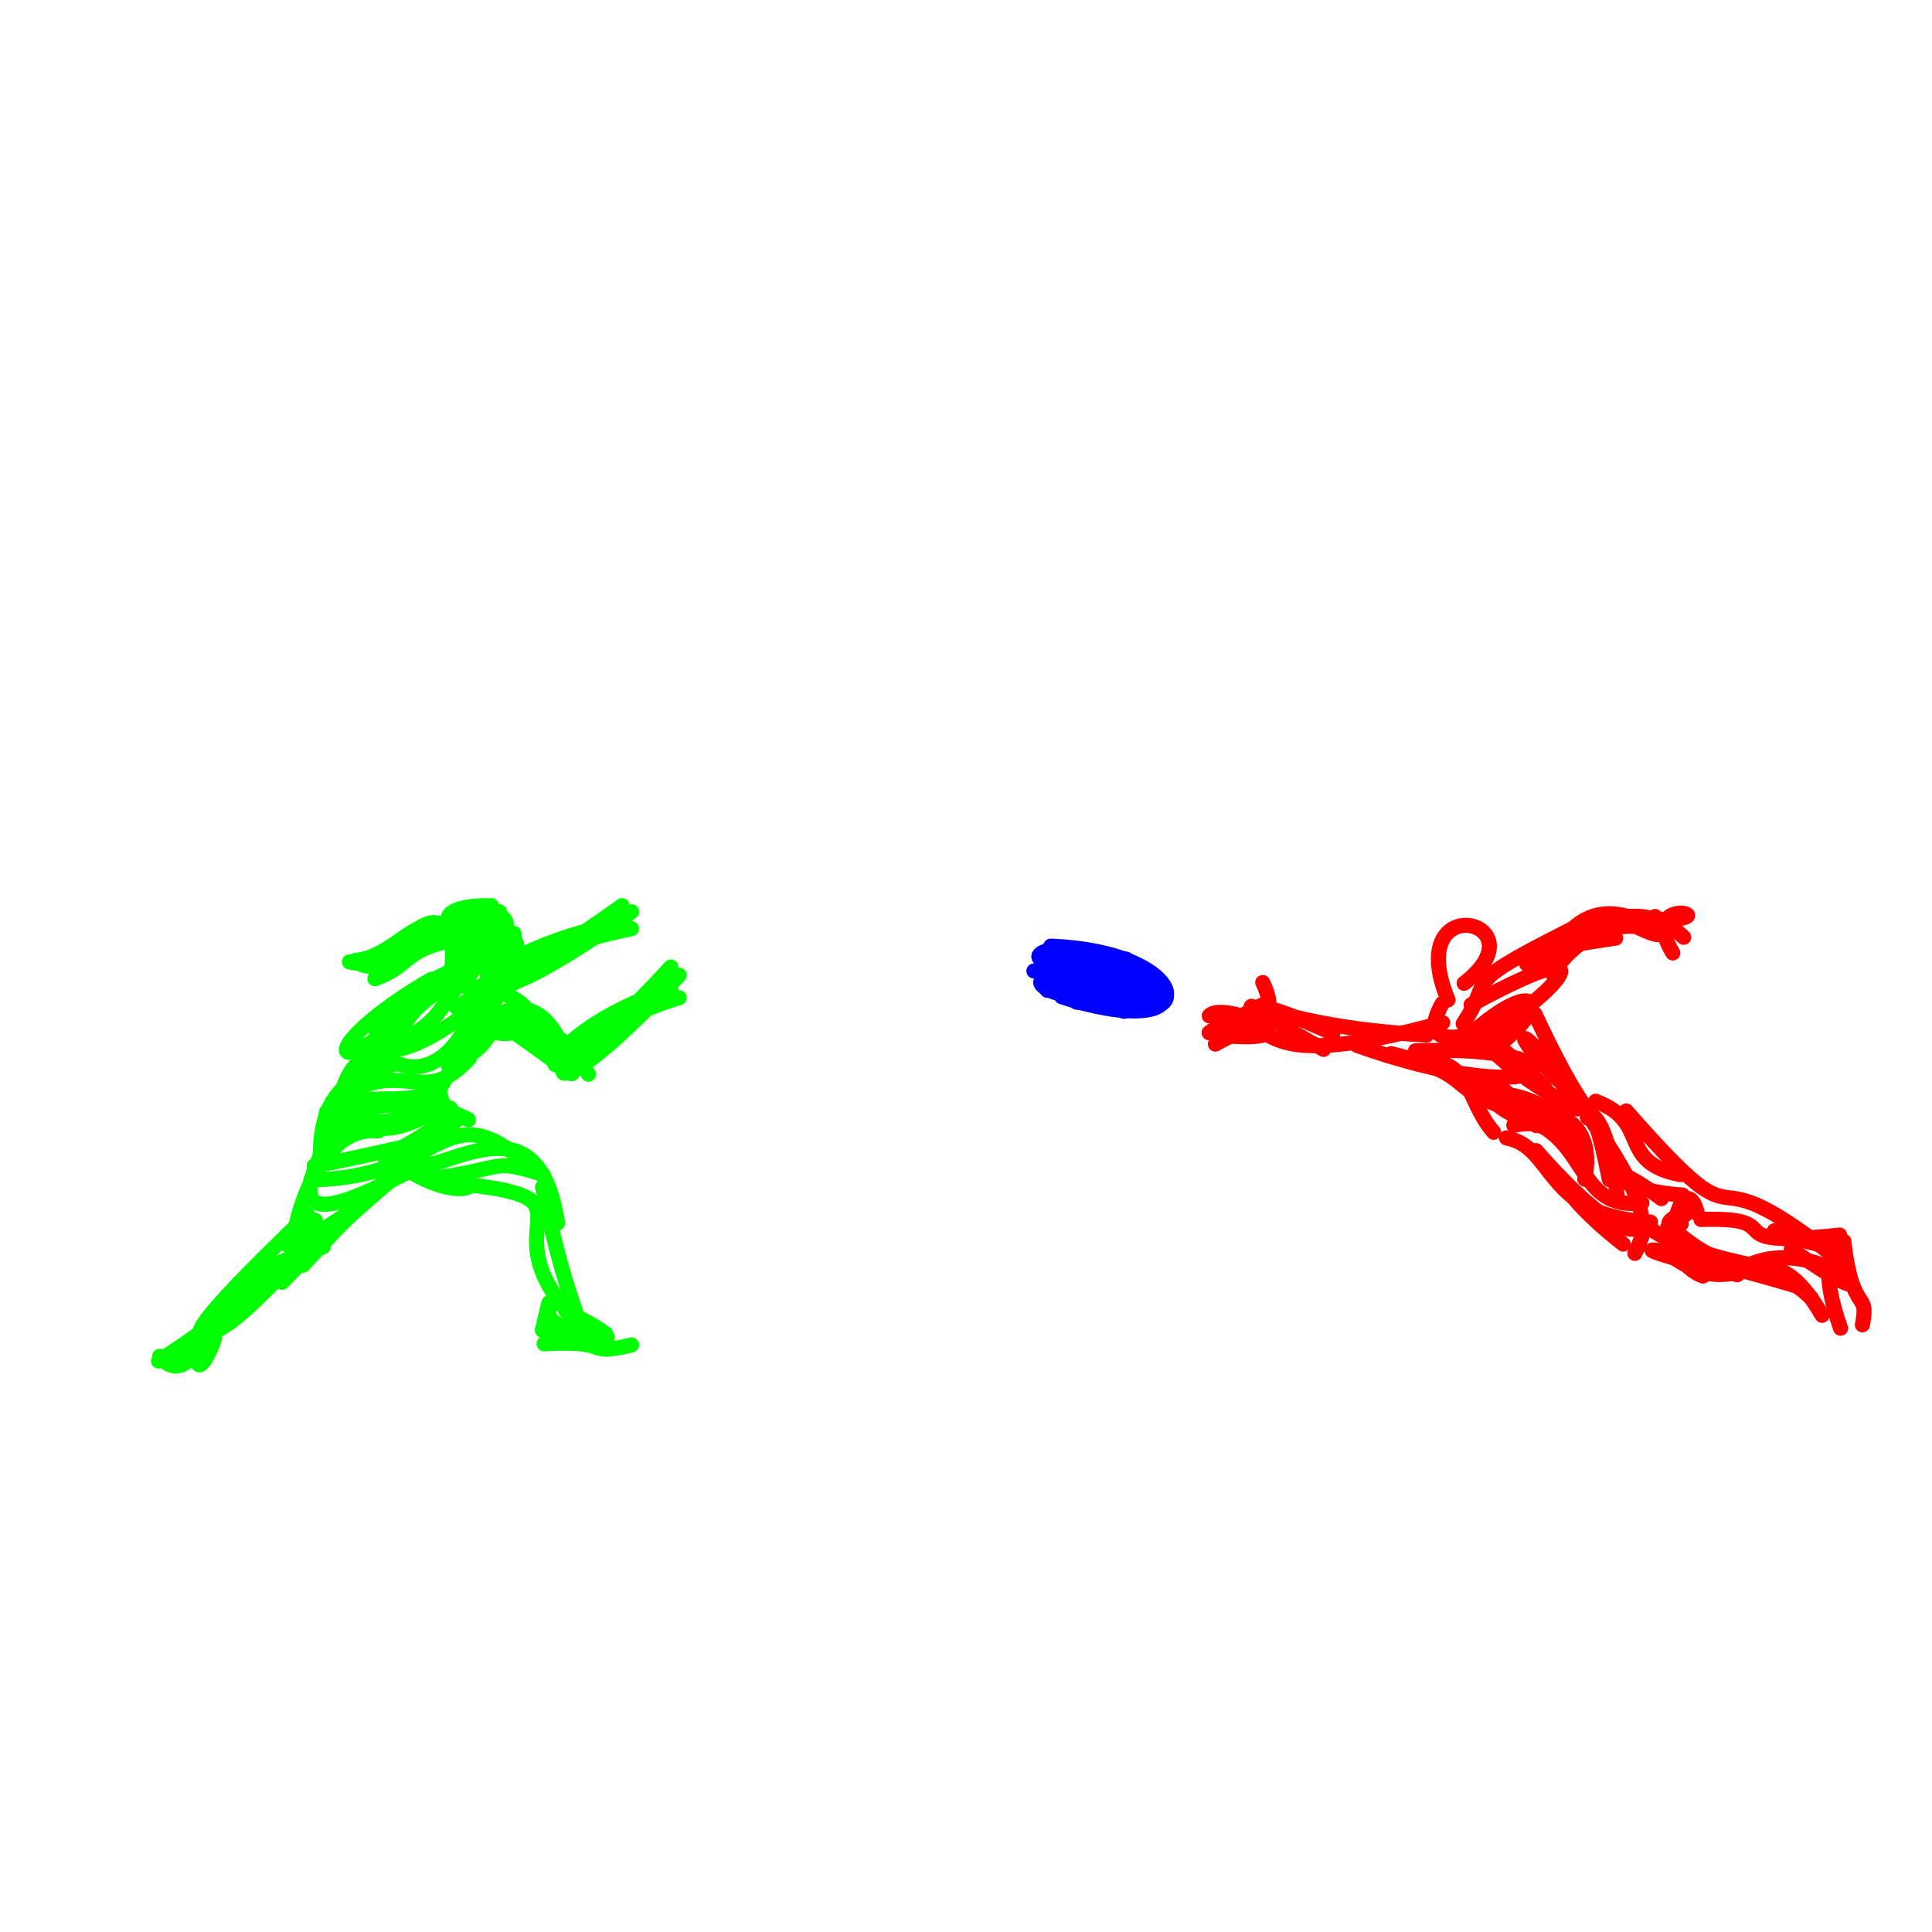 <?xml version="1.0" ?>
<svg xmlns="http://www.w3.org/2000/svg" version="1.1" width="256" height="256">
  <defs/>
  <g>
    <path d="M 43.763 146.741 C 45.75 149.704 43.549 141.125 50.742 140.777" stroke-width="2.0" fill="none" stroke="rgb(0, 255, 0)" stroke-opacity="1" stroke-linecap="round" stroke-linejoin="round"/>
    <path d="M 54.255 148.353 C 48.428 149.528 46.415 146.445 42.595 151.203" stroke-width="2.0" fill="none" stroke="rgb(0, 255, 0)" stroke-opacity="1" stroke-linecap="round" stroke-linejoin="round"/>
    <path d="M 47.836 141.644 C 46.377 144.217 42.035 144.722 42.465 154.58" stroke-width="2.0" fill="none" stroke="rgb(0, 255, 0)" stroke-opacity="1" stroke-linecap="round" stroke-linejoin="round"/>
    <path d="M 52.888 133.284 C 47.759 140.603 45.718 145.275 46.885 144.924" stroke-width="2.0" fill="none" stroke="rgb(0, 255, 0)" stroke-opacity="1" stroke-linecap="round" stroke-linejoin="round"/>
    <path d="M 53.025 155.137 C 59.646 155.096 71.338 145.086 73.88 162.061" stroke-width="2.0" fill="none" stroke="rgb(0, 255, 0)" stroke-opacity="1" stroke-linecap="round" stroke-linejoin="round"/>
    <path d="M 90.0 129.218 C 68.008 153.076 70.895 137.893 90.0 132.2" stroke-width="2.0" fill="none" stroke="rgb(0, 255, 0)" stroke-opacity="1" stroke-linecap="round" stroke-linejoin="round"/>
    <path d="M 88.9 128.133 C 66.909 151.991 69.795 136.809 88.9 131.116" stroke-width="2.0" fill="none" stroke="rgb(0, 255, 0)" stroke-opacity="1" stroke-linecap="round" stroke-linejoin="round"/>
    <path d="M 82.434 120.0 C 57.564 137.908 60.828 126.512 82.434 122.238" stroke-width="2.0" fill="none" stroke="rgb(0, 255, 0)" stroke-opacity="1" stroke-linecap="round" stroke-linejoin="round"/>
    <path d="M 83.677 120.814 C 58.808 138.722 62.072 127.326 83.677 123.052" stroke-width="2.0" fill="none" stroke="rgb(0, 255, 0)" stroke-opacity="1" stroke-linecap="round" stroke-linejoin="round"/>
    <path d="M 74.611 176.192 C 71.067 178.519 74.04 167.034 71.866 176.269" stroke-width="2.0" fill="none" stroke="rgb(0, 255, 0)" stroke-opacity="1" stroke-linecap="round" stroke-linejoin="round"/>
    <path d="M 72.644 174.451 C 75.44 177.656 87.267 179.591 74.967 173.728" stroke-width="2.0" fill="none" stroke="rgb(0, 255, 0)" stroke-opacity="1" stroke-linecap="round" stroke-linejoin="round"/>
    <path d="M 52.372 140.88 C 50.624 139.375 58.125 146.487 63.545 132.349" stroke-width="2.0" fill="none" stroke="rgb(0, 255, 0)" stroke-opacity="1" stroke-linecap="round" stroke-linejoin="round"/>
    <path d="M 42.833 165.207 C 27.638 170.285 41.748 166.937 21.0 180.341" stroke-width="2.0" fill="none" stroke="rgb(0, 255, 0)" stroke-opacity="1" stroke-linecap="round" stroke-linejoin="round"/>
    <path d="M 43.676 148.047 C 44.665 154.383 45.291 146.031 46.257 144.411" stroke-width="2.0" fill="none" stroke="rgb(0, 255, 0)" stroke-opacity="1" stroke-linecap="round" stroke-linejoin="round"/>
    <path d="M 75.362 174.41 C 82.03 178.521 82.514 175.911 72.729 175.603" stroke-width="2.0" fill="none" stroke="rgb(0, 255, 0)" stroke-opacity="1" stroke-linecap="round" stroke-linejoin="round"/>
    <path d="M 60.764 124.22 C 56.201 119.055 52.838 126.791 47.099 127.26" stroke-width="2.0" fill="none" stroke="rgb(0, 255, 0)" stroke-opacity="1" stroke-linecap="round" stroke-linejoin="round"/>
    <path d="M 60.184 124.149 C 76.285 115.495 55.429 126.321 53.451 126.608" stroke-width="2.0" fill="none" stroke="rgb(0, 255, 0)" stroke-opacity="1" stroke-linecap="round" stroke-linejoin="round"/>
    <path d="M 68.123 130.243 C 70.631 120.701 63.806 122.058 56.986 123.805" stroke-width="2.0" fill="none" stroke="rgb(0, 255, 0)" stroke-opacity="1" stroke-linecap="round" stroke-linejoin="round"/>
    <path d="M 75.889 174.6 C 64.347 162.038 79.793 158.938 61.722 156.948" stroke-width="2.0" fill="none" stroke="rgb(0, 255, 0)" stroke-opacity="1" stroke-linecap="round" stroke-linejoin="round"/>
    <path d="M 41.756 161.675 C 31.498 169.308 45.415 162.731 52.8 155.153" stroke-width="2.0" fill="none" stroke="rgb(0, 255, 0)" stroke-opacity="1" stroke-linecap="round" stroke-linejoin="round"/>
    <path d="M 40.109 165.841 C 25.171 182.372 28.745 172.907 27.44 178.744" stroke-width="2.0" fill="none" stroke="rgb(0, 255, 0)" stroke-opacity="1" stroke-linecap="round" stroke-linejoin="round"/>
    <path d="M 72.095 178.065 C 81.417 177.487 77.206 179.784 83.677 178.212" stroke-width="2.0" fill="none" stroke="rgb(0, 255, 0)" stroke-opacity="1" stroke-linecap="round" stroke-linejoin="round"/>
    <path d="M 40.778 160.99 C 13.975 186.576 35.931 170.734 22.065 180.342" stroke-width="2.0" fill="none" stroke="rgb(0, 255, 0)" stroke-opacity="1" stroke-linecap="round" stroke-linejoin="round"/>
    <path d="M 45.608 145.021 C 53.818 140.36 56.181 146.766 62.171 140.258" stroke-width="2.0" fill="none" stroke="rgb(0, 255, 0)" stroke-opacity="1" stroke-linecap="round" stroke-linejoin="round"/>
    <path d="M 41.626 154.493 C 66.462 149.764 58.804 147.608 37.391 169.905" stroke-width="2.0" fill="none" stroke="rgb(0, 255, 0)" stroke-opacity="1" stroke-linecap="round" stroke-linejoin="round"/>
    <path d="M 47.961 127.845 C 52.557 129.391 56.344 122.572 59.245 123.195" stroke-width="2.0" fill="none" stroke="rgb(0, 255, 0)" stroke-opacity="1" stroke-linecap="round" stroke-linejoin="round"/>
    <path d="M 59.212 157.023 C 65.184 156.14 61.185 159.894 53.362 154.618" stroke-width="2.0" fill="none" stroke="rgb(0, 255, 0)" stroke-opacity="1" stroke-linecap="round" stroke-linejoin="round"/>
    <path d="M 60.938 121.57 C 69.044 119.096 69.545 125.276 60.009 125.266" stroke-width="2.0" fill="none" stroke="rgb(0, 255, 0)" stroke-opacity="1" stroke-linecap="round" stroke-linejoin="round"/>
    <path d="M 21.149 179.722 C 24.726 184.183 27.705 175.656 30.764 174.117" stroke-width="2.0" fill="none" stroke="rgb(0, 255, 0)" stroke-opacity="1" stroke-linecap="round" stroke-linejoin="round"/>
    <path d="M 44.095 148.097 C 40.576 146.206 48.295 147.924 57.418 145.164" stroke-width="2.0" fill="none" stroke="rgb(0, 255, 0)" stroke-opacity="1" stroke-linecap="round" stroke-linejoin="round"/>
    <path d="M 59.461 141.34 C 69.999 136.708 60.082 131.172 75.784 142.274" stroke-width="2.0" fill="none" stroke="rgb(0, 255, 0)" stroke-opacity="1" stroke-linecap="round" stroke-linejoin="round"/>
    <path d="M 40.037 160.469 C 37.549 171.396 39.773 148.74 50.111 149.862" stroke-width="2.0" fill="none" stroke="rgb(0, 255, 0)" stroke-opacity="1" stroke-linecap="round" stroke-linejoin="round"/>
    <path d="M 42.689 151.013 C 45.493 146.858 42.383 143.051 52.555 140.967" stroke-width="2.0" fill="none" stroke="rgb(0, 255, 0)" stroke-opacity="1" stroke-linecap="round" stroke-linejoin="round"/>
    <path d="M 68.111 123.703 C 52.253 124.586 55.745 127.59 49.676 129.677" stroke-width="2.0" fill="none" stroke="rgb(0, 255, 0)" stroke-opacity="1" stroke-linecap="round" stroke-linejoin="round"/>
    <path d="M 50.95 153.373 C 65.941 145.188 61.04 144.253 42.506 152.035" stroke-width="2.0" fill="none" stroke="rgb(0, 255, 0)" stroke-opacity="1" stroke-linecap="round" stroke-linejoin="round"/>
    <path d="M 58.546 146.261 C 52.425 151.583 45.296 148.959 54.746 148.227" stroke-width="2.0" fill="none" stroke="rgb(0, 255, 0)" stroke-opacity="1" stroke-linecap="round" stroke-linejoin="round"/>
    <path d="M 72.434 176.662 C 80.471 176.553 76.536 180.617 71.893 157.285" stroke-width="2.0" fill="none" stroke="rgb(0, 255, 0)" stroke-opacity="1" stroke-linecap="round" stroke-linejoin="round"/>
    <path d="M 54.457 155.089 C 42.779 161.136 36.421 163.0 45.083 148.175" stroke-width="2.0" fill="none" stroke="rgb(0, 255, 0)" stroke-opacity="1" stroke-linecap="round" stroke-linejoin="round"/>
    <path d="M 64.482 128.826 C 72.903 138.327 81.202 140.933 65.435 135.867" stroke-width="2.0" fill="none" stroke="rgb(0, 255, 0)" stroke-opacity="1" stroke-linecap="round" stroke-linejoin="round"/>
    <path d="M 60.795 148.24 C 56.464 151.557 52.857 153.845 40.141 167.656" stroke-width="2.0" fill="none" stroke="rgb(0, 255, 0)" stroke-opacity="1" stroke-linecap="round" stroke-linejoin="round"/>
    <path d="M 65.104 120.003 C 54.475 119.854 61.244 125.942 64.59 120.802" stroke-width="2.0" fill="none" stroke="rgb(0, 255, 0)" stroke-opacity="1" stroke-linecap="round" stroke-linejoin="round"/>
    <path d="M 56.729 156.231 C 67.395 154.866 64.74 153.373 71.98 155.634" stroke-width="2.0" fill="none" stroke="rgb(0, 255, 0)" stroke-opacity="1" stroke-linecap="round" stroke-linejoin="round"/>
    <path d="M 68.004 152.753 C 58.668 145.846 58.044 156.088 41.195 156.341" stroke-width="2.0" fill="none" stroke="rgb(0, 255, 0)" stroke-opacity="1" stroke-linecap="round" stroke-linejoin="round"/>
    <path d="M 59.173 122.818 C 68.658 132.66 56.707 127.149 52.641 137.743" stroke-width="2.0" fill="none" stroke="rgb(0, 255, 0)" stroke-opacity="1" stroke-linecap="round" stroke-linejoin="round"/>
    <path d="M 65.335 128.642 C 72.813 141.519 72.299 127.299 54.793 131.435" stroke-width="2.0" fill="none" stroke="rgb(0, 255, 0)" stroke-opacity="1" stroke-linecap="round" stroke-linejoin="round"/>
    <path d="M 74.967 140.178 C 71.224 127.438 60.315 137.409 67.403 136.935" stroke-width="2.0" fill="none" stroke="rgb(0, 255, 0)" stroke-opacity="1" stroke-linecap="round" stroke-linejoin="round"/>
    <path d="M 57.149 129.76 C 40.375 139.555 43.808 145.136 57.837 130.503" stroke-width="2.0" fill="none" stroke="rgb(0, 255, 0)" stroke-opacity="1" stroke-linecap="round" stroke-linejoin="round"/>
    <path d="M 58.226 143.887 C 54.931 146.759 50.153 144.8 45.269 146.229" stroke-width="2.0" fill="none" stroke="rgb(0, 255, 0)" stroke-opacity="1" stroke-linecap="round" stroke-linejoin="round"/>
    <path d="M 77.964 142.344 C 71.946 131.622 63.563 136.554 64.2 137.154" stroke-width="2.0" fill="none" stroke="rgb(0, 255, 0)" stroke-opacity="1" stroke-linecap="round" stroke-linejoin="round"/>
    <path d="M 26.404 177.051 C 24.585 188.214 31.876 170.232 26.267 180.112" stroke-width="2.0" fill="none" stroke="rgb(0, 255, 0)" stroke-opacity="1" stroke-linecap="round" stroke-linejoin="round"/>
    <path d="M 68.453 125.28 C 57.459 127.936 61.42 138.153 48.018 138.533" stroke-width="2.0" fill="none" stroke="rgb(0, 255, 0)" stroke-opacity="1" stroke-linecap="round" stroke-linejoin="round"/>
    <path d="M 59.404 122.566 C 61.77 133.246 54.869 125.547 70.149 126.663" stroke-width="2.0" fill="none" stroke="rgb(0, 255, 0)" stroke-opacity="1" stroke-linecap="round" stroke-linejoin="round"/>
    <path d="M 62.075 148.367 C 56.183 145.292 60.372 150.764 58.002 144.079" stroke-width="2.0" fill="none" stroke="rgb(0, 255, 0)" stroke-opacity="1" stroke-linecap="round" stroke-linejoin="round"/>
    <path d="M 63.545 127.266 C 44.691 133.359 46.065 146.678 62.746 133.532" stroke-width="2.0" fill="none" stroke="rgb(0, 255, 0)" stroke-opacity="1" stroke-linecap="round" stroke-linejoin="round"/>
    <path d="M 44.912 146.701 C 44.699 149.039 45.175 137.497 51.58 140.611" stroke-width="2.0" fill="none" stroke="rgb(0, 255, 0)" stroke-opacity="1" stroke-linecap="round" stroke-linejoin="round"/>
    <path d="M 60.528 133.561 C 72.747 125.067 67.187 128.657 57.943 144.839" stroke-width="2.0" fill="none" stroke="rgb(0, 255, 0)" stroke-opacity="1" stroke-linecap="round" stroke-linejoin="round"/>
    <path d="M 58.183 122.362 C 54.812 121.27 51.719 128.858 46.29 127.454" stroke-width="2.0" fill="none" stroke="rgb(0, 255, 0)" stroke-opacity="1" stroke-linecap="round" stroke-linejoin="round"/>
    <path d="M 58.283 122.543 C 59.685 123.33 59.666 123.1 58.253 122.378" stroke-width="2.0" fill="none" stroke="rgb(0, 255, 0)" stroke-opacity="1" stroke-linecap="round" stroke-linejoin="round"/>
    <path d="M 46.292 143.526 C 43.639 153.645 45.772 146.519 45.855 145.579" stroke-width="2.0" fill="none" stroke="rgb(0, 255, 0)" stroke-opacity="1" stroke-linecap="round" stroke-linejoin="round"/>
    <path d="M 60.941 124.077 C 76.473 130.024 61.359 122.45 63.642 137.661" stroke-width="2.0" fill="none" stroke="rgb(0, 255, 0)" stroke-opacity="1" stroke-linecap="round" stroke-linejoin="round"/>
    <path d="M 179.808 138.516 C 206.851 148.113 211.713 138.216 187.55 139.246" stroke-width="2.0" fill="none" stroke="rgb(255, 0, 0)" stroke-opacity="1" stroke-linecap="round" stroke-linejoin="round"/>
    <path d="M 203.542 152.465 C 217.286 168.192 222.797 165.411 211.193 148.909" stroke-width="2.0" fill="none" stroke="rgb(255, 0, 0)" stroke-opacity="1" stroke-linecap="round" stroke-linejoin="round"/>
    <path d="M 207.6 148.494 C 187.992 142.125 196.62 138.975 203.555 149.146" stroke-width="2.0" fill="none" stroke="rgb(255, 0, 0)" stroke-opacity="1" stroke-linecap="round" stroke-linejoin="round"/>
    <path d="M 194.923 133.141 C 215.856 121.745 204.922 133.133 194.141 138.804" stroke-width="2.0" fill="none" stroke="rgb(255, 0, 0)" stroke-opacity="1" stroke-linecap="round" stroke-linejoin="round"/>
    <path d="M 142.644 132.792 C 149.261 133.424 149.612 135.217 150.048 128.506" stroke-width="2.0" fill="none" stroke="rgb(0, 0, 255)" stroke-opacity="1" stroke-linecap="round" stroke-linejoin="round"/>
    <path d="M 214.353 158.869 C 212.605 144.457 209.245 148.031 210.654 148.266" stroke-width="2.0" fill="none" stroke="rgb(255, 0, 0)" stroke-opacity="1" stroke-linecap="round" stroke-linejoin="round"/>
    <path d="M 167.32 130.19 C 171.648 139.101 157.553 137.115 167.569 133.039" stroke-width="2.0" fill="none" stroke="rgb(255, 0, 0)" stroke-opacity="1" stroke-linecap="round" stroke-linejoin="round"/>
    <path d="M 216.633 166.075 C 219.966 159.226 213.658 163.818 232.307 167.663" stroke-width="2.0" fill="none" stroke="rgb(255, 0, 0)" stroke-opacity="1" stroke-linecap="round" stroke-linejoin="round"/>
    <path d="M 221.008 166.097 C 230.251 172.999 230.999 163.799 240.001 171.98" stroke-width="2.0" fill="none" stroke="rgb(255, 0, 0)" stroke-opacity="1" stroke-linecap="round" stroke-linejoin="round"/>
    <path d="M 143.881 132.098 C 152.311 135.403 159.115 130.608 142.391 130.395" stroke-width="2.0" fill="none" stroke="rgb(0, 0, 255)" stroke-opacity="1" stroke-linecap="round" stroke-linejoin="round"/>
    <path d="M 215.491 147.207 C 233.886 168.192 222.863 149.886 244.835 167.952" stroke-width="2.0" fill="none" stroke="rgb(255, 0, 0)" stroke-opacity="1" stroke-linecap="round" stroke-linejoin="round"/>
    <path d="M 193.871 135.642 C 198.522 128.811 192.165 131.115 210.866 121.794" stroke-width="2.0" fill="none" stroke="rgb(255, 0, 0)" stroke-opacity="1" stroke-linecap="round" stroke-linejoin="round"/>
    <path d="M 191.103 132.971 C 184.475 144.769 213.989 128.408 193.225 137.472" stroke-width="2.0" fill="none" stroke="rgb(255, 0, 0)" stroke-opacity="1" stroke-linecap="round" stroke-linejoin="round"/>
    <path d="M 221.143 162.336 C 232.088 172.592 234.567 162.488 241.437 174.282" stroke-width="2.0" fill="none" stroke="rgb(255, 0, 0)" stroke-opacity="1" stroke-linecap="round" stroke-linejoin="round"/>
    <path d="M 218.272 121.763 C 230.908 122.357 216.487 117.633 221.652 126.27" stroke-width="2.0" fill="none" stroke="rgb(255, 0, 0)" stroke-opacity="1" stroke-linecap="round" stroke-linejoin="round"/>
    <path d="M 137.0 128.654 C 145.399 127.846 152.546 131.065 147.489 131.483" stroke-width="2.0" fill="none" stroke="rgb(0, 0, 255)" stroke-opacity="1" stroke-linecap="round" stroke-linejoin="round"/>
    <path d="M 208.215 123.87 C 214.624 120.717 219.192 120.362 223.099 124.197" stroke-width="2.0" fill="none" stroke="rgb(255, 0, 0)" stroke-opacity="1" stroke-linecap="round" stroke-linejoin="round"/>
    <path d="M 224.924 160.838 C 223.345 153.996 218.671 166.477 225.648 169.08" stroke-width="2.0" fill="none" stroke="rgb(255, 0, 0)" stroke-opacity="1" stroke-linecap="round" stroke-linejoin="round"/>
    <path d="M 208.456 158.614 C 206.995 154.856 205.575 157.384 215.085 164.851" stroke-width="2.0" fill="none" stroke="rgb(255, 0, 0)" stroke-opacity="1" stroke-linecap="round" stroke-linejoin="round"/>
    <path d="M 225.391 161.584 C 237.902 161.192 226.337 165.5 243.762 163.652" stroke-width="2.0" fill="none" stroke="rgb(255, 0, 0)" stroke-opacity="1" stroke-linecap="round" stroke-linejoin="round"/>
    <path d="M 243.887 176.0 C 238.434 160.618 250.262 168.424 235.107 163.084" stroke-width="2.0" fill="none" stroke="rgb(255, 0, 0)" stroke-opacity="1" stroke-linecap="round" stroke-linejoin="round"/>
    <path d="M 222.764 162.175 C 217.012 163.187 229.065 157.269 220.993 162.591" stroke-width="2.0" fill="none" stroke="rgb(255, 0, 0)" stroke-opacity="1" stroke-linecap="round" stroke-linejoin="round"/>
    <path d="M 189.039 137.158 C 166.753 135.916 161.679 130.014 176.617 136.949" stroke-width="2.0" fill="none" stroke="rgb(255, 0, 0)" stroke-opacity="1" stroke-linecap="round" stroke-linejoin="round"/>
    <path d="M 222.959 158.35 C 212.178 157.722 210.553 151.642 220.155 158.822" stroke-width="2.0" fill="none" stroke="rgb(255, 0, 0)" stroke-opacity="1" stroke-linecap="round" stroke-linejoin="round"/>
    <path d="M 148.916 134.005 C 138.328 126.123 140.931 131.379 151.761 132.314" stroke-width="2.0" fill="none" stroke="rgb(0, 0, 255)" stroke-opacity="1" stroke-linecap="round" stroke-linejoin="round"/>
    <path d="M 194.67 143.749 C 203.568 150.086 206.394 144.482 209.375 154.09" stroke-width="2.0" fill="none" stroke="rgb(255, 0, 0)" stroke-opacity="1" stroke-linecap="round" stroke-linejoin="round"/>
    <path d="M 194.003 130.294 C 204.738 121.979 185.654 117.448 191.87 132.489" stroke-width="2.0" fill="none" stroke="rgb(255, 0, 0)" stroke-opacity="1" stroke-linecap="round" stroke-linejoin="round"/>
    <path d="M 231.192 167.865 C 241.71 162.52 253.603 177.273 237.368 165.502" stroke-width="2.0" fill="none" stroke="rgb(255, 0, 0)" stroke-opacity="1" stroke-linecap="round" stroke-linejoin="round"/>
    <path d="M 160.21 136.839 C 162.998 134.646 173.433 131.86 161.045 138.345" stroke-width="2.0" fill="none" stroke="rgb(255, 0, 0)" stroke-opacity="1" stroke-linecap="round" stroke-linejoin="round"/>
    <path d="M 147.649 132.634 C 155.984 132.875 140.709 133.828 138.769 130.176" stroke-width="2.0" fill="none" stroke="rgb(0, 0, 255)" stroke-opacity="1" stroke-linecap="round" stroke-linejoin="round"/>
    <path d="M 140.685 132.069 C 154.487 136.701 158.869 131.623 147.741 129.331" stroke-width="2.0" fill="none" stroke="rgb(0, 0, 255)" stroke-opacity="1" stroke-linecap="round" stroke-linejoin="round"/>
    <path d="M 218.695 161.926 C 204.509 161.176 206.149 152.054 199.614 150.778" stroke-width="2.0" fill="none" stroke="rgb(255, 0, 0)" stroke-opacity="1" stroke-linecap="round" stroke-linejoin="round"/>
    <path d="M 163.137 134.68 C 169.145 135.887 166.655 142.259 191.17 135.508" stroke-width="2.0" fill="none" stroke="rgb(255, 0, 0)" stroke-opacity="1" stroke-linecap="round" stroke-linejoin="round"/>
    <path d="M 197.397 139.42 C 206.302 132.895 203.681 129.159 194.729 137.148" stroke-width="2.0" fill="none" stroke="rgb(255, 0, 0)" stroke-opacity="1" stroke-linecap="round" stroke-linejoin="round"/>
    <path d="M 219.288 121.438 C 222.976 127.114 213.715 116.134 207.461 124.098" stroke-width="2.0" fill="none" stroke="rgb(255, 0, 0)" stroke-opacity="1" stroke-linecap="round" stroke-linejoin="round"/>
    <path d="M 203.389 134.368 C 211.763 152.3 210.738 143.862 213.247 156.303" stroke-width="2.0" fill="none" stroke="rgb(255, 0, 0)" stroke-opacity="1" stroke-linecap="round" stroke-linejoin="round"/>
    <path d="M 184.323 139.606 C 196.028 142.584 191.354 144.377 200.167 146.935" stroke-width="2.0" fill="none" stroke="rgb(255, 0, 0)" stroke-opacity="1" stroke-linecap="round" stroke-linejoin="round"/>
    <path d="M 207.976 144.554 C 200.74 137.617 200.104 134.558 205.959 141.605" stroke-width="2.0" fill="none" stroke="rgb(255, 0, 0)" stroke-opacity="1" stroke-linecap="round" stroke-linejoin="round"/>
    <path d="M 238.128 170.426 C 218.717 164.691 210.514 164.003 230.194 168.91" stroke-width="2.0" fill="none" stroke="rgb(255, 0, 0)" stroke-opacity="1" stroke-linecap="round" stroke-linejoin="round"/>
    <path d="M 217.557 159.414 C 208.904 160.316 210.603 151.318 202.435 148.315" stroke-width="2.0" fill="none" stroke="rgb(255, 0, 0)" stroke-opacity="1" stroke-linecap="round" stroke-linejoin="round"/>
    <path d="M 141.942 130.773 C 150.498 129.219 142.209 127.378 139.606 126.035" stroke-width="2.0" fill="none" stroke="rgb(0, 0, 255)" stroke-opacity="1" stroke-linecap="round" stroke-linejoin="round"/>
    <path d="M 139.236 125.369 C 156.762 126.064 158.658 136.042 148.04 132.574" stroke-width="2.0" fill="none" stroke="rgb(0, 0, 255)" stroke-opacity="1" stroke-linecap="round" stroke-linejoin="round"/>
    <path d="M 211.429 145.92 C 218.848 148.67 214.159 154.038 222.682 155.648" stroke-width="2.0" fill="none" stroke="rgb(255, 0, 0)" stroke-opacity="1" stroke-linecap="round" stroke-linejoin="round"/>
    <path d="M 205.67 128.963 C 214.348 116.655 225.56 127.21 216.423 122.59" stroke-width="2.0" fill="none" stroke="rgb(255, 0, 0)" stroke-opacity="1" stroke-linecap="round" stroke-linejoin="round"/>
    <path d="M 209.993 156.239 C 212.305 144.218 197.881 147.709 201.195 146.632" stroke-width="2.0" fill="none" stroke="rgb(255, 0, 0)" stroke-opacity="1" stroke-linecap="round" stroke-linejoin="round"/>
    <path d="M 204.627 148.309 C 210.885 155.018 209.044 147.591 200.584 149.096" stroke-width="2.0" fill="none" stroke="rgb(255, 0, 0)" stroke-opacity="1" stroke-linecap="round" stroke-linejoin="round"/>
    <path d="M 150.011 127.922 C 137.605 122.902 135.233 128.255 139.79 126.927" stroke-width="2.0" fill="none" stroke="rgb(0, 0, 255)" stroke-opacity="1" stroke-linecap="round" stroke-linejoin="round"/>
    <path d="M 150.729 132.566 C 148.612 131.572 157.002 131.595 148.484 132.957" stroke-width="2.0" fill="none" stroke="rgb(0, 0, 255)" stroke-opacity="1" stroke-linecap="round" stroke-linejoin="round"/>
    <path d="M 140.638 128.157 C 140.355 133.34 149.371 132.279 142.846 126.428" stroke-width="2.0" fill="none" stroke="rgb(0, 0, 255)" stroke-opacity="1" stroke-linecap="round" stroke-linejoin="round"/>
    <path d="M 204.73 144.097 C 193.018 132.543 195.003 139.67 208.932 146.942" stroke-width="2.0" fill="none" stroke="rgb(255, 0, 0)" stroke-opacity="1" stroke-linecap="round" stroke-linejoin="round"/>
    <path d="M 175.374 139.049 C 161.423 131.463 167.324 132.158 165.586 136.88" stroke-width="2.0" fill="none" stroke="rgb(255, 0, 0)" stroke-opacity="1" stroke-linecap="round" stroke-linejoin="round"/>
    <path d="M 244.307 164.469 C 245.492 174.508 247.711 170.778 246.776 175.545" stroke-width="2.0" fill="none" stroke="rgb(255, 0, 0)" stroke-opacity="1" stroke-linecap="round" stroke-linejoin="round"/>
    <path d="M 143.383 129.525 C 149.021 127.431 136.122 125.639 141.427 130.476" stroke-width="2.0" fill="none" stroke="rgb(0, 0, 255)" stroke-opacity="1" stroke-linecap="round" stroke-linejoin="round"/>
    <path d="M 149.226 127.089 C 138.017 126.079 138.528 132.135 150.583 133.056" stroke-width="2.0" fill="none" stroke="rgb(0, 0, 255)" stroke-opacity="1" stroke-linecap="round" stroke-linejoin="round"/>
    <path d="M 139.445 127.596 C 164.773 129.005 153.694 139.014 139.3 130.181" stroke-width="2.0" fill="none" stroke="rgb(0, 0, 255)" stroke-opacity="1" stroke-linecap="round" stroke-linejoin="round"/>
    <path d="M 208.847 150.645 C 189.523 145.399 200.513 141.881 208.086 149.343" stroke-width="2.0" fill="none" stroke="rgb(255, 0, 0)" stroke-opacity="1" stroke-linecap="round" stroke-linejoin="round"/>
    <path d="M 142.855 126.998 C 134.341 129.884 156.249 130.289 148.301 129.262" stroke-width="2.0" fill="none" stroke="rgb(0, 0, 255)" stroke-opacity="1" stroke-linecap="round" stroke-linejoin="round"/>
    <path d="M 160.232 134.602 C 161.981 132.518 174.856 138.204 162.799 137.273" stroke-width="2.0" fill="none" stroke="rgb(255, 0, 0)" stroke-opacity="1" stroke-linecap="round" stroke-linejoin="round"/>
    <path d="M 140.105 127.728 C 151.108 126.27 150.193 131.249 148.204 132.892" stroke-width="2.0" fill="none" stroke="rgb(0, 0, 255)" stroke-opacity="1" stroke-linecap="round" stroke-linejoin="round"/>
    <path d="M 151.91 129.305 C 137.886 136.524 133.927 125.789 142.129 131.948" stroke-width="2.0" fill="none" stroke="rgb(0, 0, 255)" stroke-opacity="1" stroke-linecap="round" stroke-linejoin="round"/>
    <path d="M 202.274 127.719 C 211.346 125.531 198.339 126.631 214.091 124.305" stroke-width="2.0" fill="none" stroke="rgb(255, 0, 0)" stroke-opacity="1" stroke-linecap="round" stroke-linejoin="round"/>
    <path d="M 197.919 150.033 C 193.921 145.376 195.372 139.977 186.85 140.354" stroke-width="2.0" fill="none" stroke="rgb(255, 0, 0)" stroke-opacity="1" stroke-linecap="round" stroke-linejoin="round"/>
    <path d="M 138.773 131.213 C 137.02 126.0 141.65 124.513 149.961 128.79" stroke-width="2.0" fill="none" stroke="rgb(0, 0, 255)" stroke-opacity="1" stroke-linecap="round" stroke-linejoin="round"/>
  </g>
</svg>
